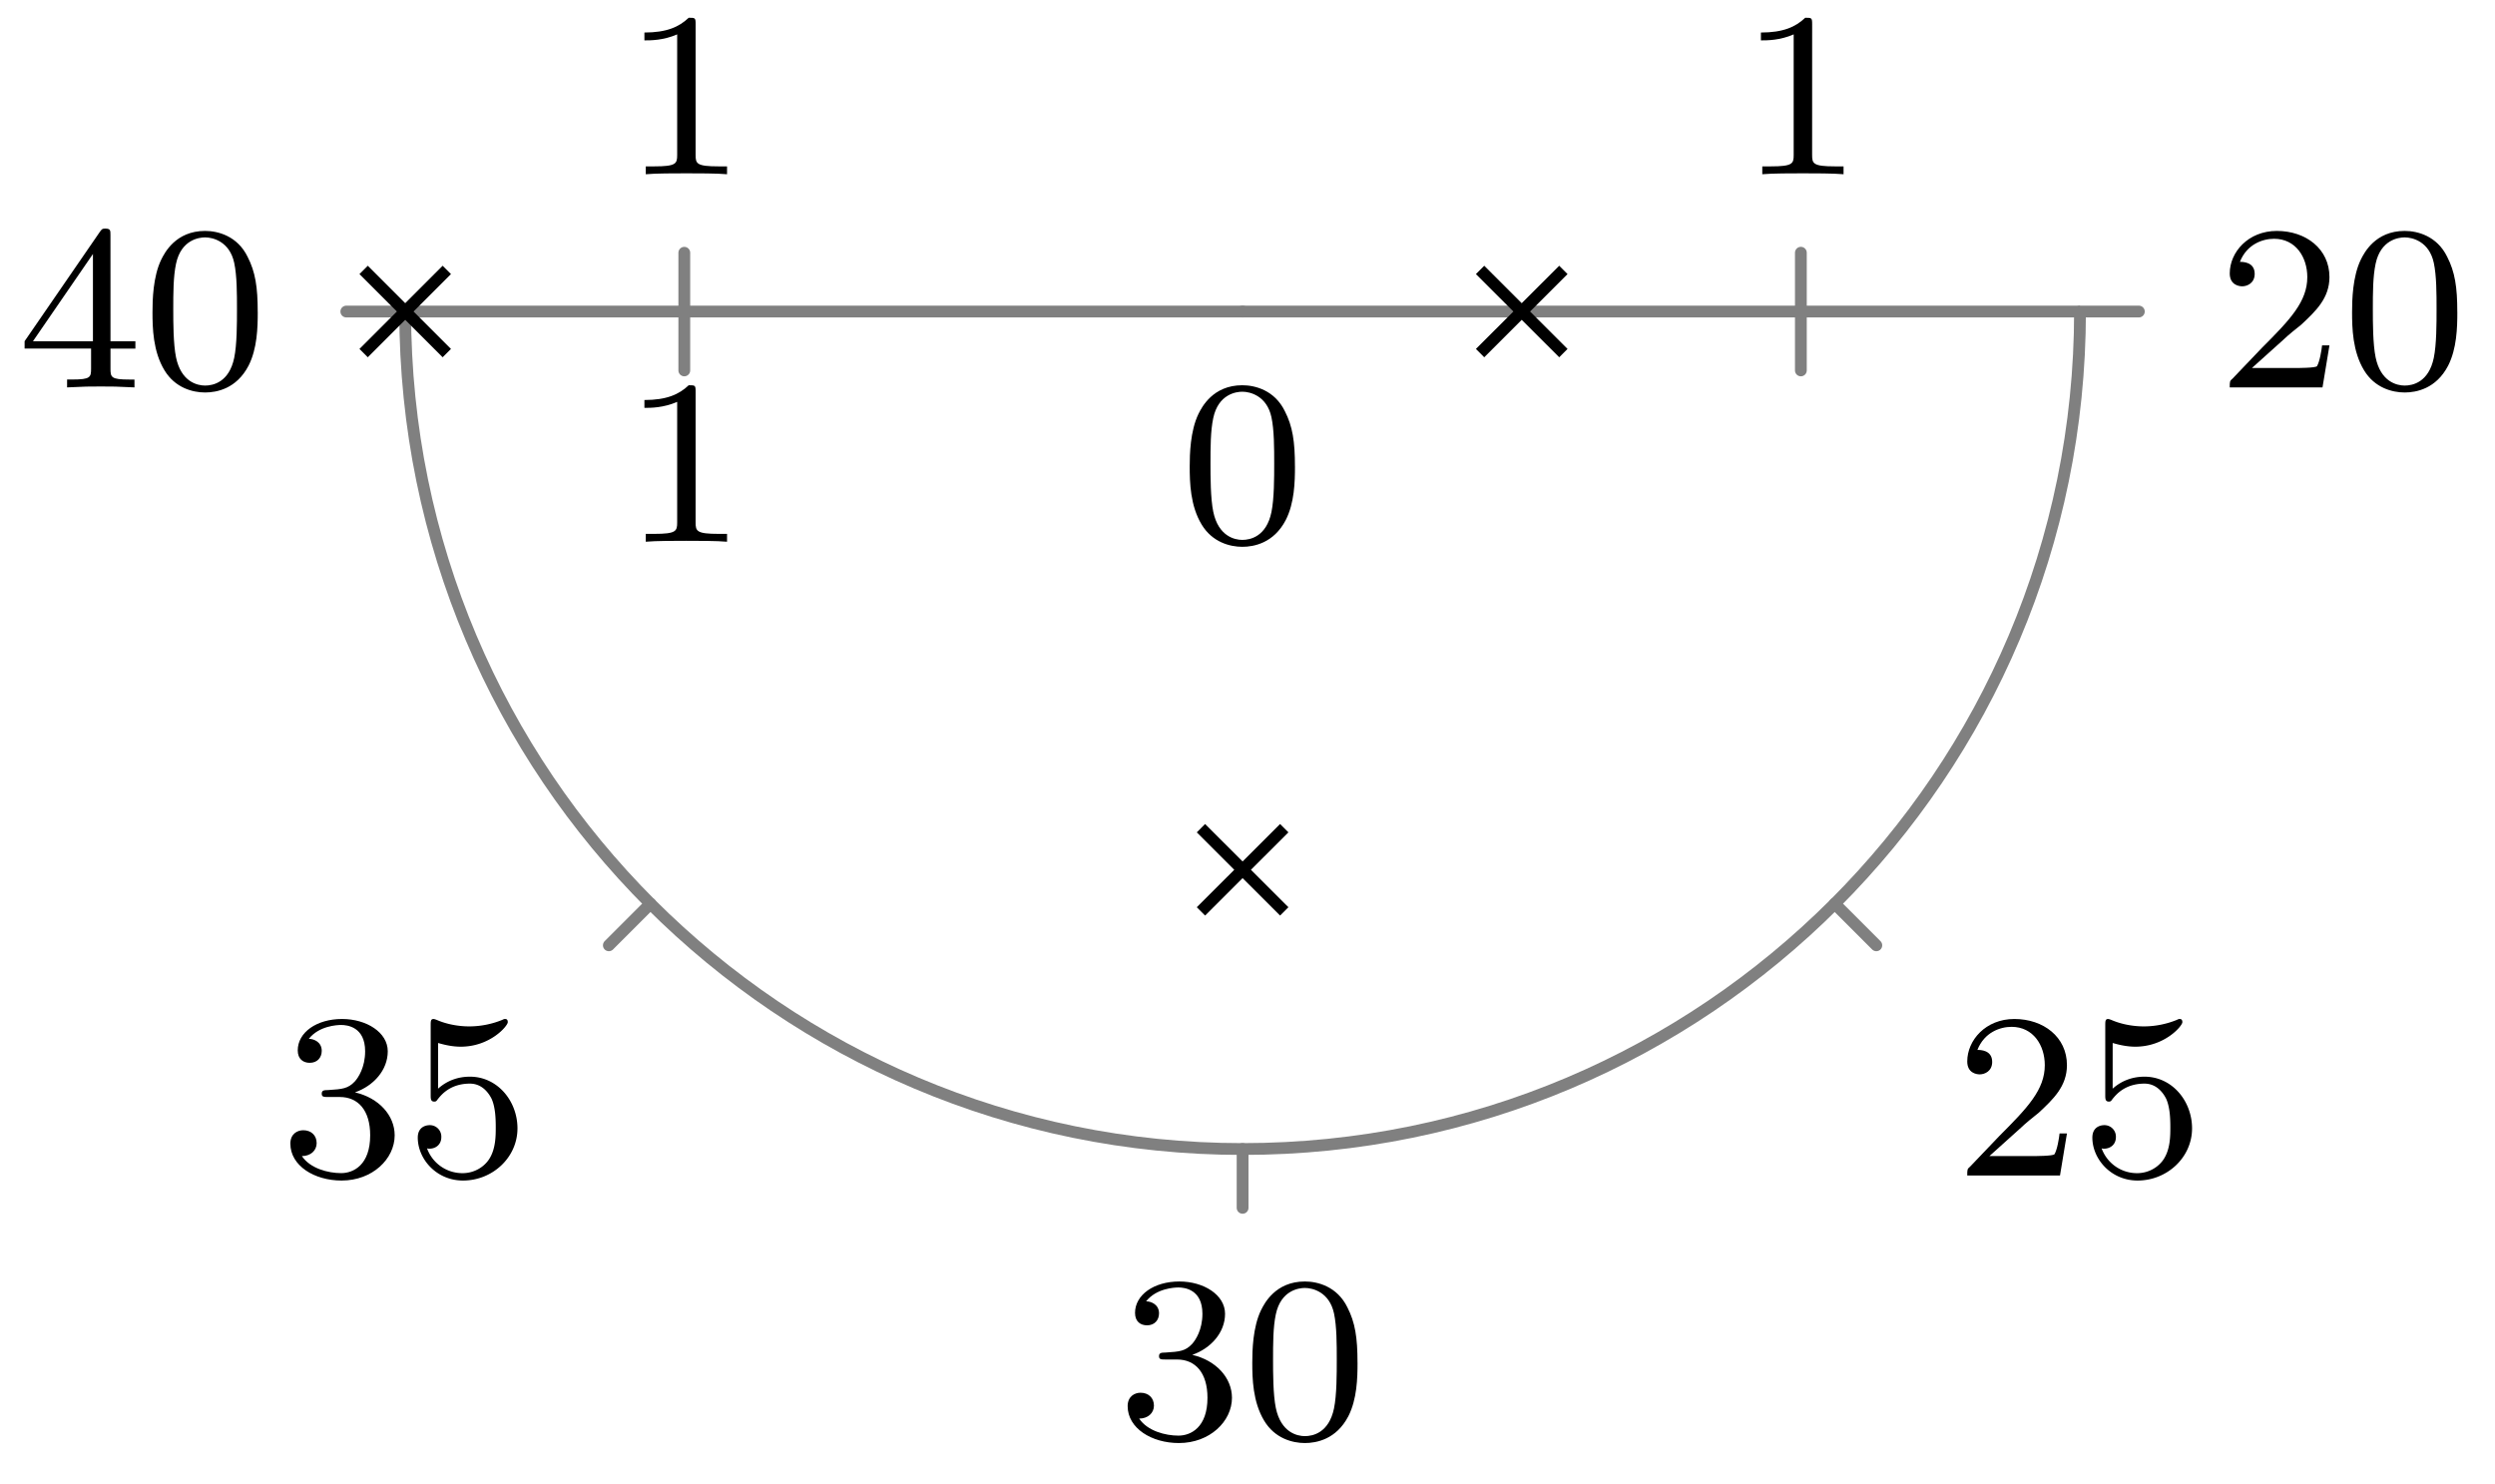 <svg xmlns="http://www.w3.org/2000/svg" xmlns:xlink="http://www.w3.org/1999/xlink" width="112.611" height="66.963" viewBox="0 0 84.458 50.222" version="1.2"><defs><symbol overflow="visible" id="a"><path style="stroke:none" d="M2.25-1.625c.125-.125.453-.39.594-.5.484-.453.953-.89.953-1.61 0-.953-.797-1.562-1.781-1.562-.97 0-1.594.719-1.594 1.438 0 .39.312.437.422.437.172 0 .422-.11.422-.422 0-.406-.407-.406-.5-.406.234-.594.765-.781 1.156-.781.734 0 1.125.625 1.125 1.297 0 .828-.578 1.437-1.531 2.39l-1 1.047C.422-.219.422-.203.422 0h3.14l.235-1.422h-.25c-.016.156-.078.547-.172.703-.047.063-.656.063-.781.063H1.172Zm0 0"/></symbol><symbol overflow="visible" id="b"><path style="stroke:none" d="M3.89-2.547c0-.844-.078-1.36-.343-1.875-.344-.703-1-.875-1.438-.875-1 0-1.375.75-1.484.969C.344-3.75.328-2.953.328-2.547c0 .531.016 1.328.406 1.969.36.594.954.75 1.375.75.391 0 1.063-.125 1.47-.906.296-.579.312-1.297.312-1.813ZM2.11-.062c-.266 0-.813-.126-.985-.954-.094-.453-.094-1.203-.094-1.625 0-.546 0-1.109.094-1.546.172-.813.781-.891.984-.891.266 0 .829.14.985.86.094.437.094 1.046.094 1.577 0 .47 0 1.188-.094 1.641-.172.828-.719.938-.985.938Zm0 0"/></symbol><symbol overflow="visible" id="c"><path style="stroke:none" d="M1.11-4.484c.109.03.421.125.765.125 1 0 1.594-.704 1.594-.829 0-.093-.047-.109-.094-.109-.016 0-.031 0-.094.031a2.982 2.982 0 0 1-1.11.22c-.468 0-.858-.11-1.108-.22-.079-.03-.094-.03-.11-.03-.094 0-.094.077-.094.234v2.328c0 .14 0 .234.125.234.063 0 .079-.031.125-.094.094-.11.391-.515 1.079-.515.437 0 .656.359.734.515.125.281.14.656.14.953 0 .297 0 .735-.218 1.079-.156.25-.485.484-.906.484A1.271 1.271 0 0 1 .734-.922c.016.016.079.016.079.016.218 0 .406-.14.406-.39a.388.388 0 0 0-.39-.407c-.157 0-.407.078-.407.422 0 .718.625 1.453 1.531 1.453 1 0 1.844-.781 1.844-1.766 0-.922-.672-1.75-1.61-1.75-.39 0-.765.125-1.078.406Zm0 0"/></symbol><symbol overflow="visible" id="d"><path style="stroke:none" d="M2.016-2.656c.625 0 1.03.453 1.03 1.297 0 1-.562 1.28-.983 1.28-.438 0-1.047-.155-1.329-.577.297 0 .5-.188.5-.438 0-.265-.187-.437-.453-.437-.203 0-.437.125-.437.453 0 .75.812 1.25 1.734 1.25 1.047 0 1.797-.734 1.797-1.531 0-.672-.531-1.266-1.344-1.454.625-.218 1.11-.75 1.11-1.39 0-.64-.72-1.094-1.547-1.094-.86 0-1.5.453-1.5 1.063 0 .296.187.421.406.421.25 0 .406-.171.406-.406 0-.297-.265-.406-.437-.406.344-.438.953-.469 1.094-.469.203 0 .812.063.812.89 0 .548-.234.891-.344 1.016-.234.25-.422.266-.906.297-.156 0-.219.016-.219.125 0 .11.078.11.219.11Zm0 0"/></symbol><symbol overflow="visible" id="e"><path style="stroke:none" d="M3.14-5.156c0-.157 0-.219-.171-.219-.094 0-.11 0-.188.11L.234-1.564v.25h2.25v.672c0 .297-.015.375-.64.375h-.172V0c.672-.031.687-.031 1.14-.031.454 0 .47 0 1.141.031v-.266h-.172c-.625 0-.64-.078-.64-.375v-.671h.843v-.25h-.843Zm-.593.64v2.954H.516Zm0 0"/></symbol><symbol overflow="visible" id="f"><path style="stroke:none" d="M2.5-5.078c0-.219-.016-.219-.234-.219-.329.313-.75.5-1.5.5v.266c.218 0 .64 0 1.109-.203v4.078c0 .297-.031.39-.781.39H.812V0c.329-.031 1.016-.031 1.375-.031.36 0 1.047 0 1.376.031v-.266H3.28c-.75 0-.781-.093-.781-.39Zm0 0"/></symbol></defs><path style="fill:none;stroke-width:.399;stroke-linecap:round;stroke-linejoin:miter;stroke:gray;stroke-opacity:1;stroke-miterlimit:10" d="M28.347 0h1.992M20.042-20.044l1.41-1.41M0-28.349v-1.992M-20.043-20.044l-1.41-1.41M-28.348 0h-1.992M0 0h0M-18.899 0h0M18.898 1.991v-3.984M-18.899-1.993V1.99" transform="matrix(1 0 0 -1 42.063 10.546)"/><path style="fill:none;stroke-width:.399;stroke-linecap:butt;stroke-linejoin:miter;stroke:gray;stroke-opacity:1;stroke-miterlimit:10" d="M28.347 0C28.347-15.658 15.656-28.35 0-28.35c-15.656 0-28.347 12.692-28.347 28.348M0 0h28.347M0 0h-28.348" transform="matrix(1 0 0 -1 42.063 10.546)"/><path style="fill:none;stroke-width:.399;stroke-linecap:butt;stroke-linejoin:miter;stroke:#000;stroke-opacity:1;stroke-miterlimit:10" d="m8.039-1.407 2.82 2.816m-2.82 0 2.82-2.816M-1.41-20.306l2.82 2.817m-2.82 0 2.82-2.817M-29.754-1.407l2.816 2.816m-2.816 0 2.816-2.816" transform="matrix(1 0 0 -1 42.063 10.546)"/><g style="fill:#000;fill-opacity:1"><use xlink:href="#a" x="75.057" y="13.114"/><use xlink:href="#b" x="79.292" y="13.114"/></g><g style="fill:#000;fill-opacity:1"><use xlink:href="#a" x="66.171" y="39.791"/><use xlink:href="#c" x="70.406" y="39.791"/></g><g style="fill:#000;fill-opacity:1"><use xlink:href="#d" x="37.828" y="48.677"/><use xlink:href="#b" x="42.063" y="48.677"/></g><g style="fill:#000;fill-opacity:1"><use xlink:href="#d" x="9.485" y="39.791"/><use xlink:href="#c" x="13.72" y="39.791"/></g><g style="fill:#000;fill-opacity:1"><use xlink:href="#e" x=".599" y="13.114"/><use xlink:href="#b" x="4.834" y="13.114"/></g><use xlink:href="#b" x="39.945" y="18.338" style="fill:#000;fill-opacity:1"/><use xlink:href="#f" x="21.048" y="18.338" style="fill:#000;fill-opacity:1"/><use xlink:href="#f" x="58.843" y="5.898" style="fill:#000;fill-opacity:1"/><use xlink:href="#f" x="21.048" y="5.898" style="fill:#000;fill-opacity:1"/></svg>
